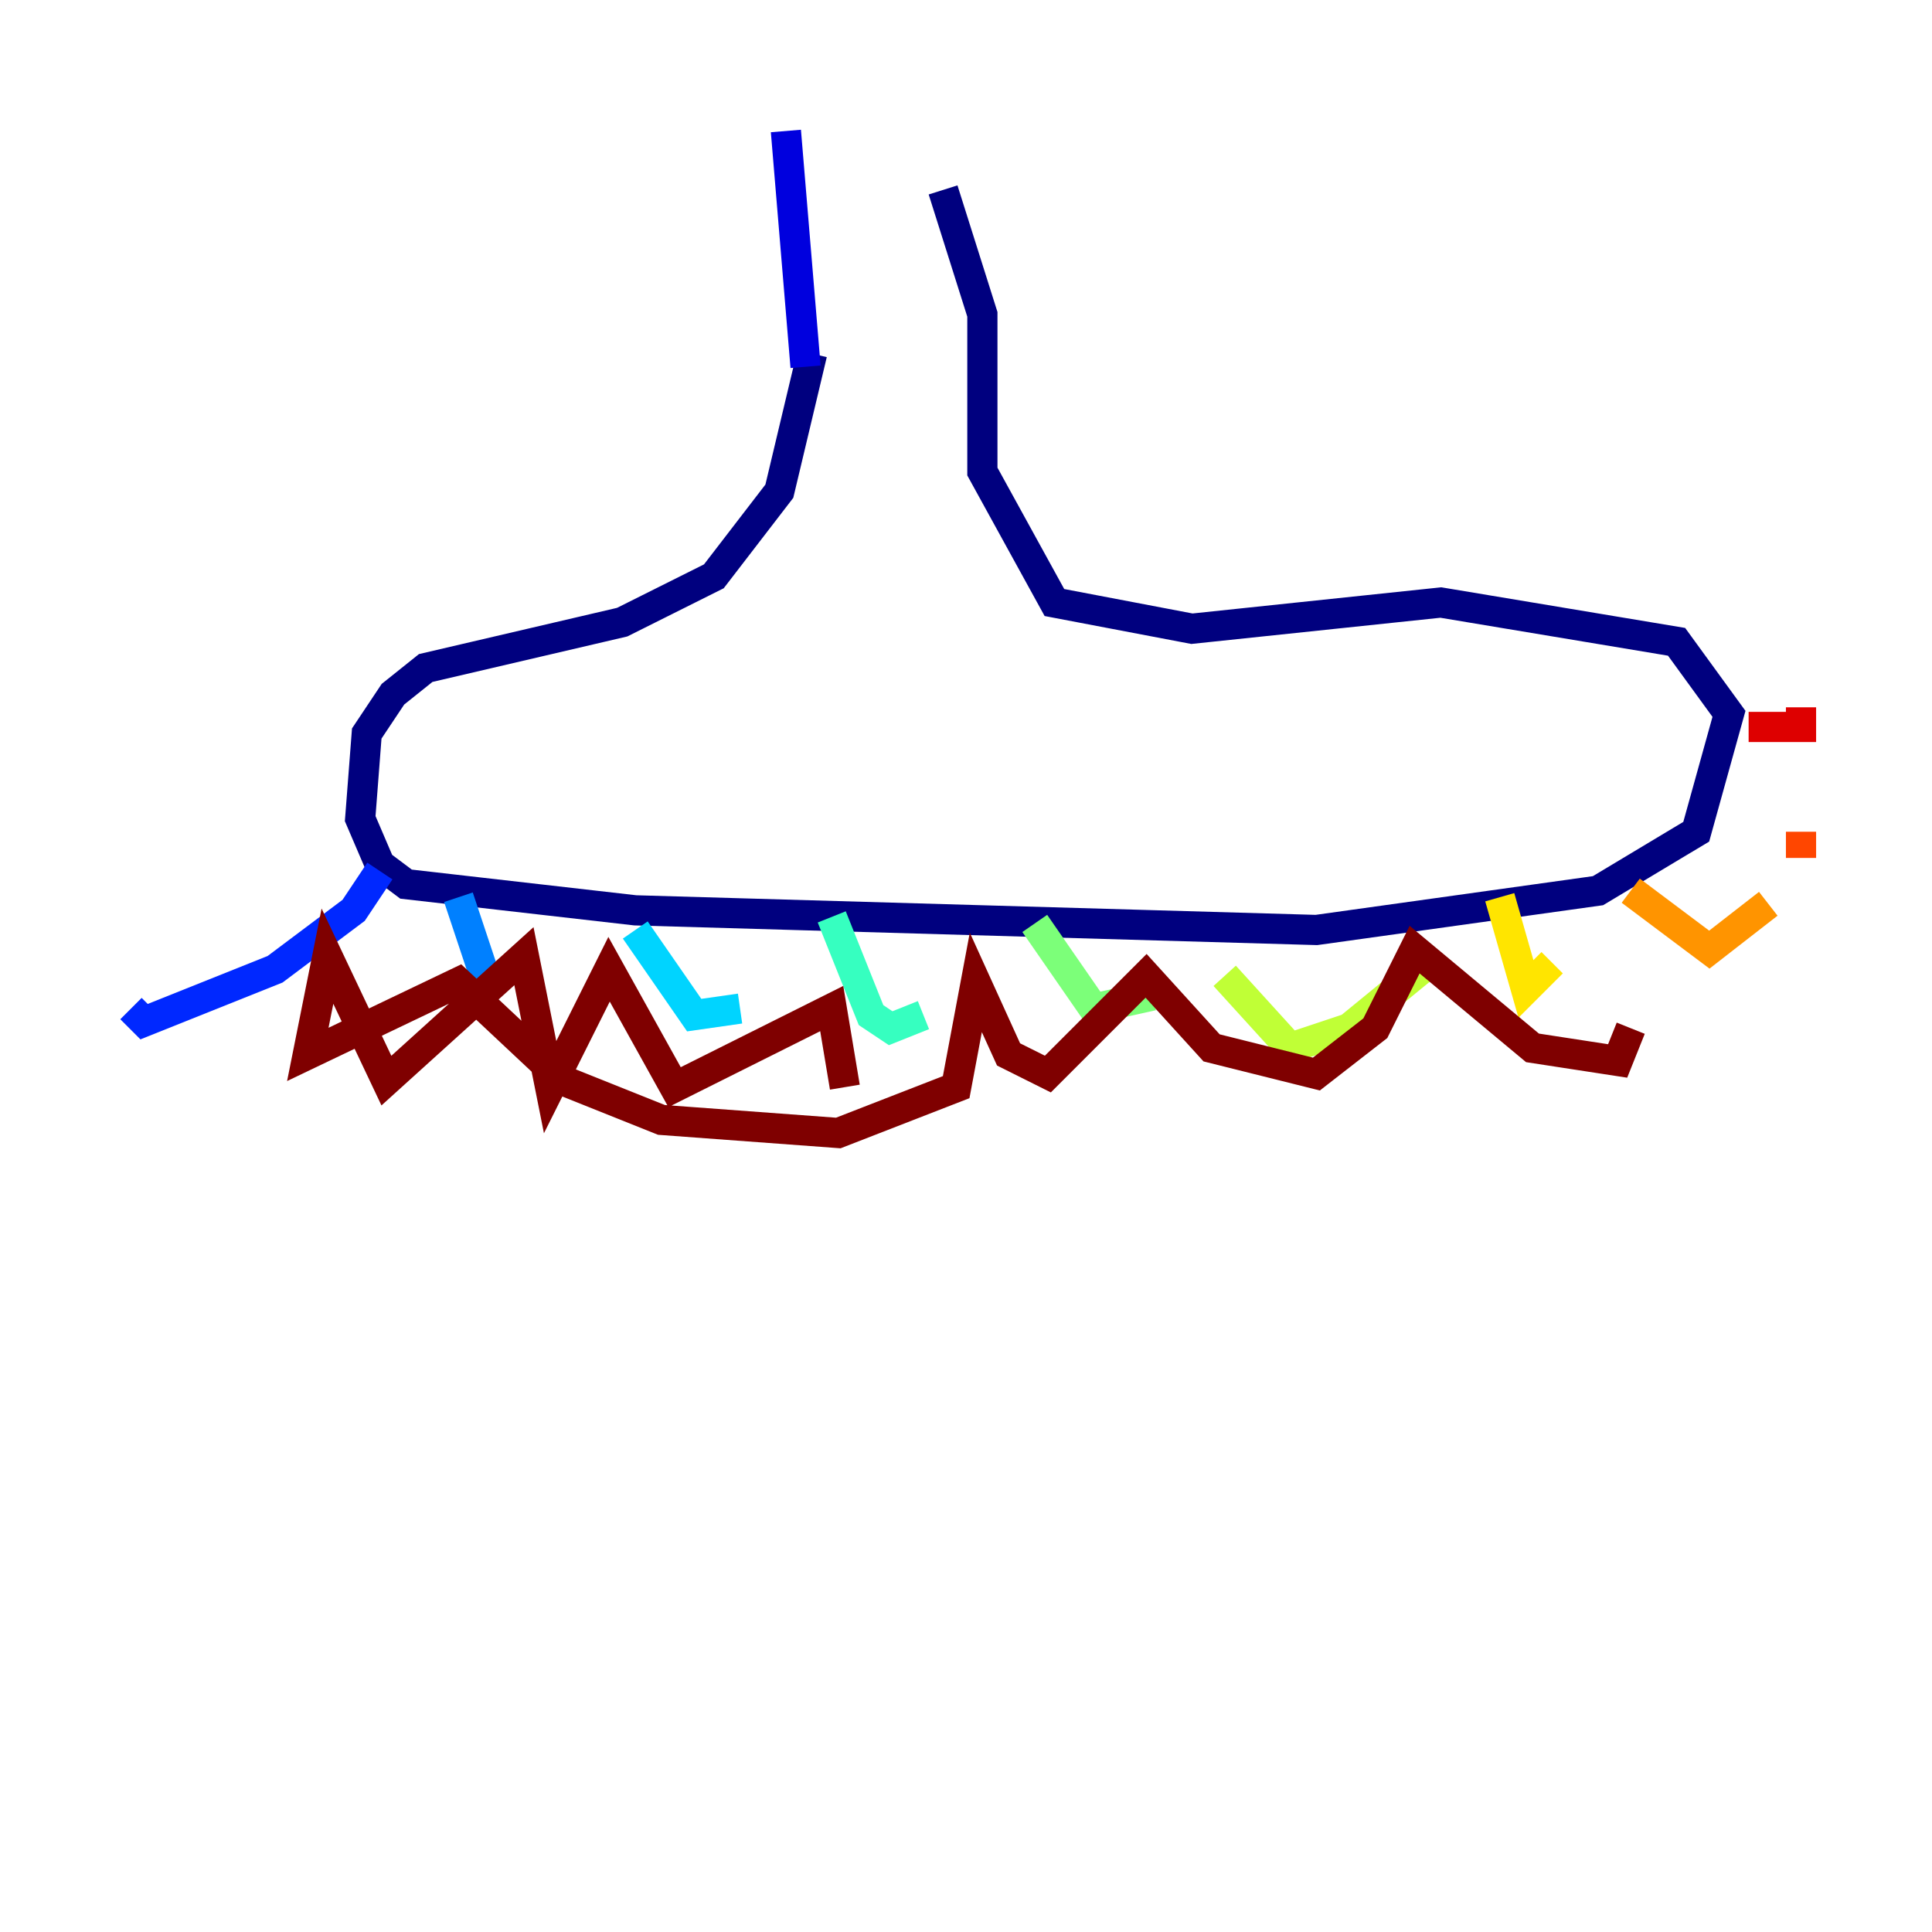 <?xml version="1.0" encoding="utf-8" ?>
<svg baseProfile="tiny" height="128" version="1.2" viewBox="0,0,128,128" width="128" xmlns="http://www.w3.org/2000/svg" xmlns:ev="http://www.w3.org/2001/xml-events" xmlns:xlink="http://www.w3.org/1999/xlink"><defs /><polyline fill="none" points="53.803,23.43 51.634,32.542 47.295,38.183 41.22,41.22 28.203,44.258 26.034,45.993 24.298,48.597 23.864,54.237 25.166,57.275 26.902,58.576 42.088,60.312 87.214,61.614 105.871,59.01 112.38,55.105 114.549,47.295 111.078,42.522 95.458,39.919 78.969,41.654 69.858,39.919 65.085,31.241 65.085,20.827 62.481,12.583" stroke="#00007f" stroke-width="2" /><polyline fill="none" points="53.37,24.298 52.068,8.678" stroke="#0000de" stroke-width="2" /><polyline fill="none" points="25.166,57.709 23.43,60.312 18.224,64.217 9.546,67.688 8.678,66.82" stroke="#0028ff" stroke-width="2" /><polyline fill="none" points="30.373,59.444 32.542,65.953" stroke="#0080ff" stroke-width="2" /><polyline fill="none" points="42.088,61.614 45.993,67.254 49.031,66.82" stroke="#00d4ff" stroke-width="2" /><polyline fill="none" points="55.105,60.746 57.709,67.254 59.01,68.122 61.18,67.254" stroke="#36ffc0" stroke-width="2" /><polyline fill="none" points="68.556,61.18 72.461,66.82 76.366,65.953" stroke="#7cff79" stroke-width="2" /><polyline fill="none" points="81.139,64.651 85.478,69.424 89.383,68.122 94.156,64.217" stroke="#c0ff36" stroke-width="2" /><polyline fill="none" points="99.363,59.444 101.098,65.519 102.834,63.783" stroke="#ffe500" stroke-width="2" /><polyline fill="none" points="108.041,59.01 113.248,62.915 117.153,59.878" stroke="#ff9400" stroke-width="2" /><polyline fill="none" points="119.322,56.841 119.322,55.105" stroke="#ff4600" stroke-width="2" /><polyline fill="none" points="115.851,48.163 119.322,48.163 119.322,46.861" stroke="#de0000" stroke-width="2" /><polyline fill="none" points="55.973,72.027 55.105,66.82 44.691,72.027 40.352,64.217 36.447,72.027 34.712,63.349 25.6,71.593 21.695,63.349 20.393,69.858 30.373,65.085 37.315,71.593 43.824,74.197 55.539,75.064 63.349,72.027 64.651,65.085 66.82,69.858 69.424,71.159 75.932,64.651 80.271,69.424 87.214,71.159 91.119,68.122 93.722,62.915 101.532,69.424 107.173,70.291 108.041,68.122" stroke="#7f0000" stroke-width="2" /></svg>